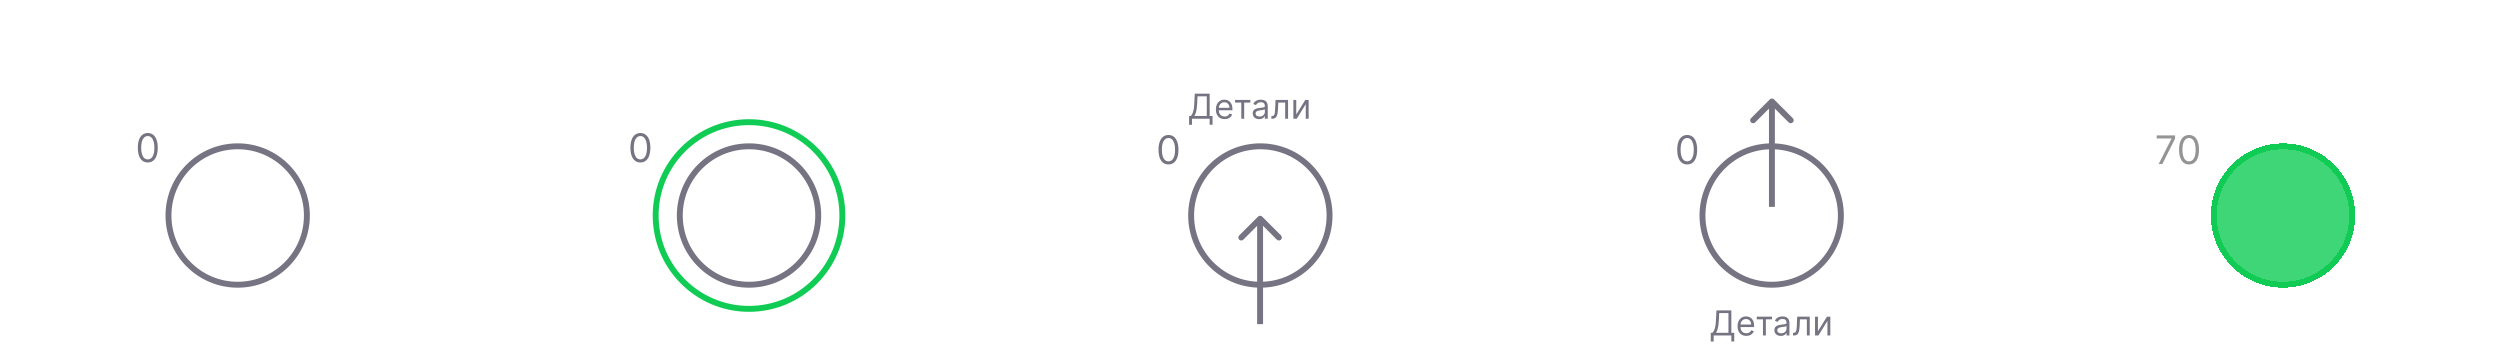 <svg width="5075" height="703" viewBox="0 0 5075 703" fill="none" xmlns="http://www.w3.org/2000/svg">
<g clip-path="url(#clip0_143_639)">
<circle cx="482.5" cy="437.5" r="140.5" stroke="#767382" stroke-width="12"/>
<circle cx="1520.5" cy="437.5" r="140.5" stroke="#767382" stroke-width="12"/>
<circle cx="1520.5" cy="437.5" r="189.5" stroke="#10CC55" stroke-width="12"/>
<circle cx="2558.5" cy="437.5" r="140.5" stroke="#767382" stroke-width="12"/>
<circle cx="3596.5" cy="437.5" r="140.5" stroke="#767382" stroke-width="12"/>
<g filter="url(#filter0_d_143_639)">
<circle cx="4634.5" cy="437.5" r="146.5" fill="#10CC55" fill-opacity="0.8" shape-rendering="crispEdges"/>
<circle cx="4634.5" cy="437.5" r="140.5" stroke="#10CC55" stroke-width="12" shape-rendering="crispEdges"/>
</g>
<path d="M2562.24 439.757C2559.9 437.414 2556.1 437.414 2553.76 439.757L2515.57 477.941C2513.23 480.284 2513.23 484.083 2515.57 486.426C2517.92 488.77 2521.72 488.77 2524.06 486.426L2558 452.485L2591.94 486.426C2594.28 488.77 2598.08 488.77 2600.43 486.426C2602.77 484.083 2602.77 480.284 2600.43 477.941L2562.24 439.757ZM2564 658V444H2552V658H2564Z" fill="#767382"/>
<path d="M3601.24 201.757C3598.9 199.414 3595.1 199.414 3592.76 201.757L3554.57 239.941C3552.23 242.284 3552.23 246.083 3554.57 248.426C3556.92 250.77 3560.72 250.77 3563.06 248.426L3597 214.485L3630.94 248.426C3633.28 250.77 3637.08 250.77 3639.43 248.426C3641.77 246.083 3641.77 242.284 3639.43 239.941L3601.24 201.757ZM3603 420V206H3591V420H3603Z" fill="#767382"/>
<path d="M319.503 111V45.545H331.36V73.255H361.69V45.545H373.58V111H361.69V83.195H331.36V111H319.503ZM407.697 111.959C402.775 111.959 398.525 110.936 394.945 108.891C391.387 106.824 388.649 103.905 386.731 100.134C384.814 96.341 383.855 91.877 383.855 86.742C383.855 81.692 384.814 77.261 386.731 73.447C388.67 69.612 391.376 66.629 394.849 64.498C398.322 62.346 402.402 61.27 407.09 61.27C410.115 61.27 412.971 61.76 415.655 62.74C418.361 63.699 420.748 65.19 422.814 67.215C424.902 69.239 426.543 71.817 427.736 74.949C428.929 78.06 429.526 81.767 429.526 86.071V89.619H389.288V81.82H418.436C418.414 79.604 417.935 77.633 416.998 75.908C416.06 74.16 414.75 72.786 413.066 71.785C411.404 70.783 409.466 70.283 407.25 70.283C404.885 70.283 402.807 70.858 401.017 72.008C399.228 73.138 397.832 74.629 396.831 76.483C395.85 78.315 395.35 80.329 395.328 82.523V89.331C395.328 92.186 395.85 94.636 396.895 96.682C397.939 98.706 399.398 100.261 401.273 101.348C403.148 102.413 405.343 102.946 407.857 102.946C409.54 102.946 411.064 102.712 412.427 102.243C413.791 101.753 414.973 101.039 415.975 100.102C416.976 99.164 417.733 98.003 418.244 96.618L429.047 97.832C428.365 100.687 427.065 103.18 425.147 105.311C423.251 107.42 420.822 109.061 417.86 110.233C414.899 111.384 411.511 111.959 407.697 111.959ZM450.468 95.34L470.123 61.909H482.013V111H470.827V77.538L451.235 111H439.314V61.909H450.468V95.34ZM466.959 45.034H475.621C475.621 48.763 474.268 51.788 471.562 54.111C468.877 56.412 465.233 57.562 460.631 57.562C456.072 57.562 452.439 56.412 449.733 54.111C447.048 51.788 445.716 48.763 445.738 45.034H454.335C454.335 46.568 454.804 47.943 455.741 49.157C456.7 50.35 458.33 50.947 460.631 50.947C462.89 50.947 464.498 50.35 465.457 49.157C466.437 47.964 466.938 46.59 466.959 45.034ZM493.894 129.409V61.909H505.272V70.027H505.943C506.539 68.834 507.381 67.566 508.468 66.224C509.554 64.86 511.025 63.699 512.878 62.74C514.732 61.76 517.097 61.27 519.973 61.27C523.766 61.27 527.186 62.239 530.233 64.178C533.301 66.096 535.73 68.94 537.52 72.712C539.331 76.462 540.236 81.064 540.236 86.519C540.236 91.909 539.352 96.49 537.583 100.261C535.815 104.033 533.407 106.909 530.36 108.891C527.314 110.872 523.862 111.863 520.005 111.863C517.193 111.863 514.86 111.394 513.006 110.457C511.152 109.519 509.661 108.39 508.532 107.069C507.424 105.727 506.561 104.459 505.943 103.266H505.463V129.409H493.894ZM505.24 86.454C505.24 89.629 505.687 92.41 506.582 94.796C507.498 97.183 508.809 99.047 510.513 100.389C512.239 101.71 514.327 102.371 516.777 102.371C519.334 102.371 521.475 101.689 523.201 100.325C524.927 98.94 526.227 97.055 527.1 94.668C527.995 92.261 528.443 89.523 528.443 86.454C528.443 83.408 528.006 80.702 527.132 78.337C526.259 75.972 524.959 74.118 523.233 72.776C521.507 71.433 519.355 70.762 516.777 70.762C514.306 70.762 512.207 71.412 510.481 72.712C508.755 74.011 507.445 75.833 506.55 78.177C505.676 80.521 505.24 83.28 505.24 86.454ZM571.557 111.959C566.763 111.959 562.608 110.904 559.093 108.795C555.577 106.685 552.85 103.734 550.911 99.942C548.993 96.149 548.034 91.717 548.034 86.646C548.034 81.575 548.993 77.133 550.911 73.319C552.85 69.505 555.577 66.543 559.093 64.434C562.608 62.325 566.763 61.27 571.557 61.27C576.351 61.27 580.506 62.325 584.022 64.434C587.537 66.543 590.254 69.505 592.172 73.319C594.11 77.133 595.08 81.575 595.08 86.646C595.08 91.717 594.11 96.149 592.172 99.942C590.254 103.734 587.537 106.685 584.022 108.795C580.506 110.904 576.351 111.959 571.557 111.959ZM571.621 102.69C574.221 102.69 576.394 101.977 578.141 100.549C579.888 99.1 581.188 97.161 582.04 94.732C582.914 92.303 583.35 89.597 583.35 86.614C583.35 83.61 582.914 80.894 582.04 78.465C581.188 76.014 579.888 74.065 578.141 72.616C576.394 71.167 574.221 70.442 571.621 70.442C568.958 70.442 566.742 71.167 564.973 72.616C563.226 74.065 561.916 76.014 561.042 78.465C560.19 80.894 559.764 83.61 559.764 86.614C559.764 89.597 560.19 92.303 561.042 94.732C561.916 97.161 563.226 99.1 564.973 100.549C566.742 101.977 568.958 102.69 571.621 102.69ZM638.618 81.66V91.153H612.474V81.66H638.618ZM616.054 61.909V111H604.9V61.909H616.054ZM646.192 61.909V111H635.07V61.909H646.192Z" fill="white"/>
<path d="M1071.62 118V52.545H1096.68C1101.41 52.545 1105.34 53.291 1108.47 54.783C1111.63 56.253 1113.98 58.266 1115.54 60.823C1117.11 63.38 1117.9 66.278 1117.9 69.516C1117.9 72.18 1117.39 74.46 1116.37 76.356C1115.34 78.231 1113.97 79.754 1112.24 80.926C1110.52 82.098 1108.59 82.94 1106.46 83.451V84.09C1108.78 84.218 1111.01 84.932 1113.14 86.231C1115.29 87.51 1117.05 89.321 1118.41 91.665C1119.78 94.008 1120.46 96.842 1120.46 100.166C1120.46 103.554 1119.64 106.601 1118 109.307C1116.36 111.991 1113.88 114.112 1110.58 115.667C1107.28 117.222 1103.12 118 1098.12 118H1071.62ZM1083.48 108.092H1096.23C1100.54 108.092 1103.64 107.272 1105.53 105.631C1107.45 103.969 1108.41 101.839 1108.41 99.239C1108.41 97.3 1107.93 95.553 1106.97 93.998C1106.01 92.421 1104.65 91.185 1102.88 90.29C1101.11 89.374 1099 88.916 1096.55 88.916H1083.48V108.092ZM1083.48 80.383H1095.21C1097.25 80.383 1099.1 80.01 1100.74 79.264C1102.38 78.497 1103.67 77.421 1104.6 76.036C1105.56 74.63 1106.04 72.968 1106.04 71.05C1106.04 68.515 1105.15 66.427 1103.36 64.786C1101.59 63.146 1098.96 62.325 1095.46 62.325H1083.48V80.383ZM1130.26 118V68.909H1150.88C1156.69 68.909 1161.28 70.07 1164.65 72.393C1168.04 74.715 1169.73 77.954 1169.73 82.109C1169.73 84.857 1168.77 87.105 1166.86 88.852C1164.96 90.578 1162.37 91.739 1159.09 92.336C1161.67 92.549 1163.93 93.199 1165.86 94.285C1167.82 95.372 1169.36 96.8 1170.47 98.568C1171.57 100.337 1172.13 102.371 1172.13 104.673C1172.13 107.379 1171.42 109.733 1169.99 111.736C1168.58 113.717 1166.53 115.262 1163.82 116.37C1161.13 117.457 1157.87 118 1154.04 118H1130.26ZM1141.1 108.891H1154.04C1156.17 108.891 1157.84 108.391 1159.06 107.389C1160.27 106.366 1160.88 104.982 1160.88 103.234C1160.88 101.21 1160.27 99.623 1159.06 98.472C1157.84 97.3 1156.17 96.715 1154.04 96.715H1141.1V108.891ZM1141.1 89.236H1151.1C1152.68 89.236 1154.03 89.012 1155.16 88.565C1156.29 88.096 1157.15 87.446 1157.75 86.615C1158.34 85.763 1158.64 84.751 1158.64 83.579C1158.64 81.896 1157.95 80.575 1156.56 79.616C1155.2 78.657 1153.3 78.178 1150.88 78.178H1141.1V89.236ZM1177.33 132.254V108.476H1181.23C1182.27 107.666 1183.15 106.569 1183.85 105.184C1184.55 103.778 1185.13 102.126 1185.58 100.23C1186.04 98.312 1186.43 96.171 1186.73 93.806C1187.03 91.42 1187.29 88.852 1187.53 86.104L1188.93 68.909H1224.41V108.476H1232.01V132.254H1220.83V118H1188.71V132.254H1177.33ZM1193.12 108.476H1213.35V78.242H1198.97L1198.2 86.104C1197.77 91.303 1197.21 95.756 1196.51 99.463C1195.8 103.17 1194.67 106.175 1193.12 108.476ZM1262.38 118.959C1257.46 118.959 1253.21 117.936 1249.63 115.891C1246.07 113.824 1243.34 110.905 1241.42 107.134C1239.5 103.341 1238.54 98.877 1238.54 93.742C1238.54 88.692 1239.5 84.261 1241.42 80.447C1243.36 76.612 1246.06 73.629 1249.54 71.498C1253.01 69.346 1257.09 68.27 1261.78 68.27C1264.8 68.27 1267.66 68.76 1270.34 69.74C1273.05 70.699 1275.44 72.19 1277.5 74.215C1279.59 76.239 1281.23 78.817 1282.42 81.949C1283.62 85.06 1284.21 88.767 1284.21 93.071V96.619H1243.98V88.82H1273.12C1273.1 86.604 1272.62 84.633 1271.69 82.908C1270.75 81.16 1269.44 79.786 1267.75 78.785C1266.09 77.783 1264.15 77.283 1261.94 77.283C1259.57 77.283 1257.49 77.858 1255.7 79.008C1253.92 80.138 1252.52 81.629 1251.52 83.483C1250.54 85.315 1250.04 87.329 1250.02 89.523V96.331C1250.02 99.186 1250.54 101.636 1251.58 103.682C1252.63 105.706 1254.09 107.261 1255.96 108.348C1257.84 109.413 1260.03 109.946 1262.54 109.946C1264.23 109.946 1265.75 109.712 1267.11 109.243C1268.48 108.753 1269.66 108.039 1270.66 107.102C1271.66 106.164 1272.42 105.003 1272.93 103.618L1283.73 104.832C1283.05 107.687 1281.75 110.18 1279.83 112.311C1277.94 114.42 1275.51 116.061 1272.55 117.233C1269.59 118.384 1266.2 118.959 1262.38 118.959ZM1290.61 118L1290.55 108.476H1292.24C1293.52 108.476 1294.6 108.188 1295.47 107.613C1296.34 107.038 1297.07 106.079 1297.64 104.737C1298.22 103.373 1298.67 101.54 1298.99 99.239C1299.31 96.938 1299.53 94.072 1299.66 90.642L1300.52 68.909H1336.32V118H1325.13V78.401H1311.04L1310.27 94.222C1310.08 98.312 1309.62 101.86 1308.89 104.864C1308.19 107.847 1307.19 110.308 1305.89 112.247C1304.61 114.186 1303 115.635 1301.06 116.594C1299.13 117.531 1296.84 118 1294.19 118H1290.61ZM1369.7 118.959C1364.78 118.959 1360.53 117.936 1356.95 115.891C1353.39 113.824 1350.65 110.905 1348.73 107.134C1346.82 103.341 1345.86 98.877 1345.86 93.742C1345.86 88.692 1346.82 84.261 1348.73 80.447C1350.67 76.612 1353.38 73.629 1356.85 71.498C1360.32 69.346 1364.4 68.27 1369.09 68.27C1372.12 68.27 1374.97 68.76 1377.66 69.74C1380.36 70.699 1382.75 72.19 1384.82 74.215C1386.9 76.239 1388.54 78.817 1389.74 81.949C1390.93 85.06 1391.53 88.767 1391.53 93.071V96.619H1351.29V88.82H1380.44C1380.42 86.604 1379.94 84.633 1379 82.908C1378.06 81.16 1376.75 79.786 1375.07 78.785C1373.41 77.783 1371.47 77.283 1369.25 77.283C1366.89 77.283 1364.81 77.858 1363.02 79.008C1361.23 80.138 1359.83 81.629 1358.83 83.483C1357.85 85.315 1357.35 87.329 1357.33 89.523V96.331C1357.33 99.186 1357.85 101.636 1358.9 103.682C1359.94 105.706 1361.4 107.261 1363.28 108.348C1365.15 109.413 1367.34 109.946 1369.86 109.946C1371.54 109.946 1373.07 109.712 1374.43 109.243C1375.79 108.753 1376.98 108.039 1377.98 107.102C1378.98 106.164 1379.73 105.003 1380.25 103.618L1391.05 104.832C1390.37 107.687 1389.07 110.18 1387.15 112.311C1385.25 114.42 1382.82 116.061 1379.86 117.233C1376.9 118.384 1373.51 118.959 1369.7 118.959ZM1435.03 88.66V98.153H1408.89V88.66H1435.03ZM1412.47 68.909V118H1401.32V68.909H1412.47ZM1442.61 68.909V118H1431.49V68.909H1442.61ZM1488.03 88.66V98.153H1461.89V88.66H1488.03ZM1465.47 68.909V118H1454.31V68.909H1465.47ZM1495.61 68.909V118H1484.48V68.909H1495.61ZM1515.14 84.889H1529.62C1535.88 84.889 1540.73 86.413 1544.16 89.46C1547.59 92.506 1549.32 96.501 1549.34 101.445C1549.32 104.662 1548.53 107.517 1546.97 110.01C1545.44 112.503 1543.2 114.463 1540.26 115.891C1537.34 117.297 1533.8 118 1529.62 118H1507.31V68.909H1518.47V108.508H1529.62C1532.13 108.508 1534.2 107.869 1535.82 106.59C1537.44 105.29 1538.25 103.629 1538.25 101.604C1538.25 99.474 1537.44 97.737 1535.82 96.395C1534.2 95.053 1532.13 94.381 1529.62 94.381H1515.14V84.889ZM1555.44 118V68.909H1567.01V118H1555.44ZM1590.1 102.339L1609.75 68.909H1621.64V118H1610.46V84.538L1590.86 118H1578.94V68.909H1590.1V102.339ZM1606.59 52.034H1615.25C1615.25 55.763 1613.9 58.788 1611.19 61.111C1608.51 63.412 1604.86 64.562 1600.26 64.562C1595.7 64.562 1592.07 63.412 1589.36 61.111C1586.68 58.788 1585.35 55.763 1585.37 52.034H1593.96C1593.96 53.568 1594.43 54.943 1595.37 56.157C1596.33 57.35 1597.96 57.947 1600.26 57.947C1602.52 57.947 1604.13 57.35 1605.09 56.157C1606.07 54.964 1606.57 53.59 1606.59 52.034ZM1689.56 88.66V98.153H1663.42V88.66H1689.56ZM1667 68.909V118H1655.85V68.909H1667ZM1697.14 68.909V118H1686.02V68.909H1697.14ZM1730.58 118.959C1725.66 118.959 1721.41 117.936 1717.83 115.891C1714.27 113.824 1711.53 110.905 1709.61 107.134C1707.69 103.341 1706.74 98.877 1706.74 93.742C1706.74 88.692 1707.69 84.261 1709.61 80.447C1711.55 76.612 1714.26 73.629 1717.73 71.498C1721.2 69.346 1725.28 68.27 1729.97 68.27C1733 68.27 1735.85 68.76 1738.54 69.74C1741.24 70.699 1743.63 72.19 1745.7 74.215C1747.78 76.239 1749.42 78.817 1750.62 81.949C1751.81 85.06 1752.41 88.767 1752.41 93.071V96.619H1712.17V88.82H1741.32C1741.3 86.604 1740.82 84.633 1739.88 82.908C1738.94 81.16 1737.63 79.786 1735.95 78.785C1734.29 77.783 1732.35 77.283 1730.13 77.283C1727.77 77.283 1725.69 77.858 1723.9 79.008C1722.11 80.138 1720.71 81.629 1719.71 83.483C1718.73 85.315 1718.23 87.329 1718.21 89.523V96.331C1718.21 99.186 1718.73 101.636 1719.78 103.682C1720.82 105.706 1722.28 107.261 1724.15 108.348C1726.03 109.413 1728.22 109.946 1730.74 109.946C1732.42 109.946 1733.94 109.712 1735.31 109.243C1736.67 108.753 1737.85 108.039 1738.86 107.102C1739.86 106.164 1740.61 105.003 1741.12 103.618L1751.93 104.832C1751.25 107.687 1749.95 110.18 1748.03 112.311C1746.13 114.42 1743.7 116.061 1740.74 117.233C1737.78 118.384 1734.39 118.959 1730.58 118.959ZM1773.35 102.339L1793 68.909H1804.89V118H1793.71V84.538L1774.12 118H1762.19V68.909H1773.35V102.339ZM1789.84 52.034H1798.5C1798.5 55.763 1797.15 58.788 1794.44 61.111C1791.76 63.412 1788.11 64.562 1783.51 64.562C1778.95 64.562 1775.32 63.412 1772.61 61.111C1769.93 58.788 1768.6 55.763 1768.62 52.034H1777.22C1777.22 53.568 1777.68 54.943 1778.62 56.157C1779.58 57.35 1781.21 57.947 1783.51 57.947C1785.77 57.947 1787.38 57.35 1788.34 56.157C1789.32 54.964 1789.82 53.59 1789.84 52.034ZM1816.77 136.409V68.909H1828.15V77.027H1828.82C1829.42 75.834 1830.26 74.566 1831.35 73.224C1832.44 71.86 1833.91 70.699 1835.76 69.74C1837.61 68.76 1839.98 68.27 1842.85 68.27C1846.65 68.27 1850.07 69.239 1853.11 71.178C1856.18 73.096 1858.61 75.94 1860.4 79.712C1862.21 83.462 1863.12 88.064 1863.12 93.519C1863.12 98.909 1862.23 103.49 1860.46 107.261C1858.7 111.033 1856.29 113.909 1853.24 115.891C1850.19 117.872 1846.74 118.863 1842.89 118.863C1840.07 118.863 1837.74 118.394 1835.89 117.457C1834.03 116.519 1832.54 115.39 1831.41 114.069C1830.3 112.727 1829.44 111.459 1828.82 110.266H1828.34V136.409H1816.77ZM1828.12 93.454C1828.12 96.629 1828.57 99.41 1829.46 101.796C1830.38 104.183 1831.69 106.047 1833.39 107.389C1835.12 108.71 1837.21 109.371 1839.66 109.371C1842.22 109.371 1844.36 108.689 1846.08 107.325C1847.81 105.94 1849.11 104.055 1849.98 101.668C1850.88 99.261 1851.32 96.523 1851.32 93.454C1851.32 90.408 1850.89 87.702 1850.01 85.337C1849.14 82.972 1847.84 81.118 1846.11 79.776C1844.39 78.433 1842.24 77.762 1839.66 77.762C1837.19 77.762 1835.09 78.412 1833.36 79.712C1831.64 81.011 1830.33 82.833 1829.43 85.177C1828.56 87.521 1828.12 90.28 1828.12 93.454ZM1894.44 118.959C1889.64 118.959 1885.49 117.904 1881.97 115.795C1878.46 113.685 1875.73 110.734 1873.79 106.942C1871.87 103.149 1870.92 98.717 1870.92 93.646C1870.92 88.575 1871.87 84.133 1873.79 80.319C1875.73 76.505 1878.46 73.543 1881.97 71.434C1885.49 69.325 1889.64 68.27 1894.44 68.27C1899.23 68.27 1903.39 69.325 1906.9 71.434C1910.42 73.543 1913.13 76.505 1915.05 80.319C1916.99 84.133 1917.96 88.575 1917.96 93.646C1917.96 98.717 1916.99 103.149 1915.05 106.942C1913.13 110.734 1910.42 113.685 1906.9 115.795C1903.39 117.904 1899.23 118.959 1894.44 118.959ZM1894.5 109.69C1897.1 109.69 1899.27 108.977 1901.02 107.549C1902.77 106.1 1904.07 104.161 1904.92 101.732C1905.79 99.303 1906.23 96.597 1906.23 93.614C1906.23 90.61 1905.79 87.894 1904.92 85.465C1904.07 83.014 1902.77 81.065 1901.02 79.616C1899.27 78.167 1897.1 77.442 1894.5 77.442C1891.84 77.442 1889.62 78.167 1887.85 79.616C1886.11 81.065 1884.8 83.014 1883.92 85.465C1883.07 87.894 1882.64 90.61 1882.64 93.614C1882.64 96.597 1883.07 99.303 1883.92 101.732C1884.8 104.161 1886.11 106.1 1887.85 107.549C1889.62 108.977 1891.84 109.69 1894.5 109.69ZM1961.5 88.66V98.153H1935.36V88.66H1961.5ZM1938.93 68.909V118H1927.78V68.909H1938.93ZM1969.07 68.909V118H1957.95V68.909H1969.07Z" fill="white"/>
<path d="M2198.83 118V52.545H2223.89C2228.62 52.545 2232.55 53.291 2235.68 54.783C2238.83 56.253 2241.19 58.266 2242.74 60.823C2244.32 63.38 2245.11 66.278 2245.11 69.516C2245.11 72.18 2244.6 74.46 2243.58 76.356C2242.55 78.231 2241.18 79.754 2239.45 80.926C2237.73 82.098 2235.8 82.94 2233.67 83.451V84.09C2235.99 84.218 2238.22 84.932 2240.35 86.231C2242.5 87.51 2244.26 89.321 2245.62 91.665C2246.98 94.008 2247.67 96.842 2247.67 100.166C2247.67 103.554 2246.85 106.601 2245.21 109.307C2243.56 111.991 2241.09 114.112 2237.79 115.667C2234.49 117.222 2230.33 118 2225.33 118H2198.83ZM2210.69 108.092H2223.44C2227.74 108.092 2230.84 107.272 2232.74 105.631C2234.66 103.969 2235.62 101.839 2235.62 99.239C2235.62 97.3 2235.14 95.553 2234.18 93.998C2233.22 92.421 2231.86 91.185 2230.09 90.29C2228.32 89.374 2226.21 88.916 2223.76 88.916H2210.69V108.092ZM2210.69 80.383H2222.42C2224.46 80.383 2226.31 80.01 2227.95 79.264C2229.59 78.497 2230.88 77.421 2231.81 76.036C2232.77 74.63 2233.25 72.968 2233.25 71.05C2233.25 68.515 2232.36 66.427 2230.57 64.786C2228.8 63.146 2226.17 62.325 2222.67 62.325H2210.69V80.383ZM2266.93 68.909L2276.84 87.031L2286.91 68.909H2299.15L2284.35 93.454L2299.4 118H2287.22L2276.84 100.326L2266.55 118H2254.27L2269.23 93.454L2254.66 68.909H2266.93ZM2327.66 118.959C2322.87 118.959 2318.71 117.904 2315.2 115.795C2311.68 113.685 2308.96 110.734 2307.02 106.942C2305.1 103.149 2304.14 98.717 2304.14 93.646C2304.14 88.575 2305.1 84.133 2307.02 80.319C2308.96 76.505 2311.68 73.543 2315.2 71.434C2318.71 69.325 2322.87 68.27 2327.66 68.27C2332.46 68.27 2336.61 69.325 2340.13 71.434C2343.64 73.543 2346.36 76.505 2348.28 80.319C2350.22 84.133 2351.19 88.575 2351.19 93.646C2351.19 98.717 2350.22 103.149 2348.28 106.942C2346.36 110.734 2343.64 113.685 2340.13 115.795C2336.61 117.904 2332.46 118.959 2327.66 118.959ZM2327.73 109.69C2330.33 109.69 2332.5 108.977 2334.25 107.549C2335.99 106.1 2337.29 104.161 2338.15 101.732C2339.02 99.303 2339.46 96.597 2339.46 93.614C2339.46 90.61 2339.02 87.894 2338.15 85.465C2337.29 83.014 2335.99 81.065 2334.25 79.616C2332.5 78.167 2330.33 77.442 2327.73 77.442C2325.06 77.442 2322.85 78.167 2321.08 79.616C2319.33 81.065 2318.02 83.014 2317.15 85.465C2316.3 87.894 2315.87 90.61 2315.87 93.614C2315.87 96.597 2316.3 99.303 2317.15 101.732C2318.02 104.161 2319.33 106.1 2321.08 107.549C2322.85 108.977 2325.06 109.69 2327.73 109.69ZM2356.66 132.254V108.476H2360.56C2361.6 107.666 2362.48 106.569 2363.18 105.184C2363.88 103.778 2364.46 102.126 2364.9 100.23C2365.37 98.312 2365.76 96.171 2366.05 93.806C2366.35 91.42 2366.62 88.852 2366.85 86.104L2368.26 68.909H2403.74V108.476H2411.34V132.254H2400.16V118H2368.04V132.254H2356.66ZM2372.45 108.476H2392.68V78.242H2378.3L2377.53 86.104C2377.1 91.303 2376.54 95.756 2375.83 99.463C2375.13 103.17 2374 106.175 2372.45 108.476ZM2453.7 88.66V98.153H2427.55V88.66H2453.7ZM2431.13 68.909V118H2419.98V68.909H2431.13ZM2461.27 68.909V118H2450.15V68.909H2461.27ZM2494.39 118.959C2489.6 118.959 2485.44 117.904 2481.93 115.795C2478.41 113.685 2475.68 110.734 2473.74 106.942C2471.83 103.149 2470.87 98.717 2470.87 93.646C2470.87 88.575 2471.83 84.133 2473.74 80.319C2475.68 76.505 2478.41 73.543 2481.93 71.434C2485.44 69.325 2489.6 68.27 2494.39 68.27C2499.19 68.27 2503.34 69.325 2506.86 71.434C2510.37 73.543 2513.09 76.505 2515.01 80.319C2516.94 84.133 2517.91 88.575 2517.91 93.646C2517.91 98.717 2516.94 103.149 2515.01 106.942C2513.09 110.734 2510.37 113.685 2506.86 115.795C2503.34 117.904 2499.19 118.959 2494.39 118.959ZM2494.46 109.69C2497.05 109.69 2499.23 108.977 2500.97 107.549C2502.72 106.1 2504.02 104.161 2504.87 101.732C2505.75 99.303 2506.18 96.597 2506.18 93.614C2506.18 90.61 2505.75 87.894 2504.87 85.465C2504.02 83.014 2502.72 81.065 2500.97 79.616C2499.23 78.167 2497.05 77.442 2494.46 77.442C2491.79 77.442 2489.58 78.167 2487.81 79.616C2486.06 81.065 2484.75 83.014 2483.88 85.465C2483.02 87.894 2482.6 90.61 2482.6 93.614C2482.6 96.597 2483.02 99.303 2483.88 101.732C2484.75 104.161 2486.06 106.1 2487.81 107.549C2489.58 108.977 2491.79 109.69 2494.46 109.69ZM2538.89 102.339L2558.54 68.909H2570.43V118H2559.25V84.538L2539.65 118H2527.73V68.909H2538.89V102.339ZM2555.38 52.034H2564.04C2564.04 55.763 2562.69 58.788 2559.98 61.111C2557.3 63.412 2553.65 64.562 2549.05 64.562C2544.49 64.562 2540.86 63.412 2538.15 61.111C2535.47 58.788 2534.14 55.763 2534.16 52.034H2542.75C2542.75 53.568 2543.22 54.943 2544.16 56.157C2545.12 57.35 2546.75 57.947 2549.05 57.947C2551.31 57.947 2552.92 57.35 2553.88 56.157C2554.86 54.964 2555.36 53.59 2555.38 52.034ZM2638.36 88.66V98.153H2612.21V88.66H2638.36ZM2615.79 68.909V118H2604.64V68.909H2615.79ZM2645.93 68.909V118H2634.81V68.909H2645.93ZM2679.37 118.959C2674.45 118.959 2670.2 117.936 2666.62 115.891C2663.06 113.824 2660.32 110.905 2658.4 107.134C2656.49 103.341 2655.53 98.877 2655.53 93.742C2655.53 88.692 2656.49 84.261 2658.4 80.447C2660.34 76.612 2663.05 73.629 2666.52 71.498C2669.99 69.346 2674.07 68.27 2678.76 68.27C2681.79 68.27 2684.64 68.76 2687.33 69.74C2690.03 70.699 2692.42 72.19 2694.49 74.215C2696.57 76.239 2698.21 78.817 2699.41 81.949C2700.6 85.06 2701.2 88.767 2701.2 93.071V96.619H2660.96V88.82H2690.11C2690.09 86.604 2689.61 84.633 2688.67 82.908C2687.73 81.16 2686.42 79.786 2684.74 78.785C2683.08 77.783 2681.14 77.283 2678.92 77.283C2676.56 77.283 2674.48 77.858 2672.69 79.008C2670.9 80.138 2669.5 81.629 2668.5 83.483C2667.52 85.315 2667.02 87.329 2667 89.523V96.331C2667 99.186 2667.52 101.636 2668.57 103.682C2669.61 105.706 2671.07 107.261 2672.94 108.348C2674.82 109.413 2677.01 109.946 2679.53 109.946C2681.21 109.946 2682.74 109.712 2684.1 109.243C2685.46 108.753 2686.65 108.039 2687.65 107.102C2688.65 106.164 2689.4 105.003 2689.92 103.618L2700.72 104.832C2700.04 107.687 2698.74 110.18 2696.82 112.311C2694.92 114.42 2692.49 116.061 2689.53 117.233C2686.57 118.384 2683.18 118.959 2679.37 118.959ZM2722.14 102.339L2741.8 68.909H2753.68V118H2742.5V84.538L2722.91 118H2710.99V68.909H2722.14V102.339ZM2738.63 52.034H2747.29C2747.29 55.763 2745.94 58.788 2743.23 61.111C2740.55 63.412 2736.91 64.562 2732.3 64.562C2727.74 64.562 2724.11 63.412 2721.4 61.111C2718.72 58.788 2717.39 55.763 2717.41 52.034H2726.01C2726.01 53.568 2726.48 54.943 2727.41 56.157C2728.37 57.35 2730 57.947 2732.3 57.947C2734.56 57.947 2736.17 57.35 2737.13 56.157C2738.11 54.964 2738.61 53.59 2738.63 52.034ZM2765.57 136.409V68.909H2776.94V77.027H2777.61C2778.21 75.834 2779.05 74.566 2780.14 73.224C2781.23 71.86 2782.7 70.699 2784.55 69.74C2786.4 68.76 2788.77 68.27 2791.65 68.27C2795.44 68.27 2798.86 69.239 2801.9 71.178C2804.97 73.096 2807.4 75.94 2809.19 79.712C2811 83.462 2811.91 88.064 2811.91 93.519C2811.91 98.909 2811.02 103.49 2809.26 107.261C2807.49 111.033 2805.08 113.909 2802.03 115.891C2798.99 117.872 2795.53 118.863 2791.68 118.863C2788.86 118.863 2786.53 118.394 2784.68 117.457C2782.82 116.519 2781.33 115.39 2780.2 114.069C2779.1 112.727 2778.23 111.459 2777.61 110.266H2777.14V136.409H2765.57ZM2776.91 93.454C2776.91 96.629 2777.36 99.41 2778.25 101.796C2779.17 104.183 2780.48 106.047 2782.19 107.389C2783.91 108.71 2786 109.371 2788.45 109.371C2791.01 109.371 2793.15 108.689 2794.87 107.325C2796.6 105.94 2797.9 104.055 2798.77 101.668C2799.67 99.261 2800.11 96.523 2800.11 93.454C2800.11 90.408 2799.68 87.702 2798.8 85.337C2797.93 82.972 2796.63 81.118 2794.91 79.776C2793.18 78.433 2791.03 77.762 2788.45 77.762C2785.98 77.762 2783.88 78.412 2782.15 79.712C2780.43 81.011 2779.12 82.833 2778.22 85.177C2777.35 87.521 2776.91 90.28 2776.91 93.454ZM2843.23 118.959C2838.44 118.959 2834.28 117.904 2830.76 115.795C2827.25 113.685 2824.52 110.734 2822.58 106.942C2820.67 103.149 2819.71 98.717 2819.71 93.646C2819.71 88.575 2820.67 84.133 2822.58 80.319C2824.52 76.505 2827.25 73.543 2830.76 71.434C2834.28 69.325 2838.44 68.27 2843.23 68.27C2848.02 68.27 2852.18 69.325 2855.69 71.434C2859.21 73.543 2861.93 76.505 2863.84 80.319C2865.78 84.133 2866.75 88.575 2866.75 93.646C2866.75 98.717 2865.78 103.149 2863.84 106.942C2861.93 110.734 2859.21 113.685 2855.69 115.795C2852.18 117.904 2848.02 118.959 2843.23 118.959ZM2843.29 109.69C2845.89 109.69 2848.07 108.977 2849.81 107.549C2851.56 106.1 2852.86 104.161 2853.71 101.732C2854.59 99.303 2855.02 96.597 2855.02 93.614C2855.02 90.61 2854.59 87.894 2853.71 85.465C2852.86 83.014 2851.56 81.065 2849.81 79.616C2848.07 78.167 2845.89 77.442 2843.29 77.442C2840.63 77.442 2838.41 78.167 2836.65 79.616C2834.9 81.065 2833.59 83.014 2832.71 85.465C2831.86 87.894 2831.44 90.61 2831.44 93.614C2831.44 96.597 2831.86 99.303 2832.71 101.732C2833.59 104.161 2834.9 106.1 2836.65 107.549C2838.41 108.977 2840.63 109.69 2843.29 109.69ZM2910.29 88.66V98.153H2884.15V88.66H2910.29ZM2887.73 68.909V118H2876.57V68.909H2887.73ZM2917.86 68.909V118H2906.74V68.909H2917.86Z" fill="white"/>
<path d="M3201.52 111V45.545H3226.57C3231.3 45.545 3235.23 46.291 3238.37 47.783C3241.52 49.253 3243.87 51.266 3245.43 53.823C3247.01 56.38 3247.79 59.278 3247.79 62.516C3247.79 65.18 3247.28 67.46 3246.26 69.356C3245.24 71.231 3243.86 72.754 3242.14 73.926C3240.41 75.098 3238.48 75.94 3236.35 76.451V77.09C3238.67 77.218 3240.9 77.932 3243.03 79.231C3245.18 80.51 3246.94 82.321 3248.31 84.665C3249.67 87.008 3250.35 89.842 3250.35 93.166C3250.35 96.554 3249.53 99.601 3247.89 102.307C3246.25 104.991 3243.78 107.112 3240.48 108.667C3237.17 110.222 3233.02 111 3228.01 111H3201.52ZM3213.37 101.092H3226.12C3230.43 101.092 3233.53 100.272 3235.43 98.631C3237.34 96.969 3238.3 94.839 3238.3 92.239C3238.3 90.3 3237.82 88.553 3236.86 86.998C3235.9 85.421 3234.54 84.185 3232.77 83.29C3231 82.374 3228.89 81.916 3226.44 81.916H3213.37V101.092ZM3213.37 73.383H3225.1C3227.15 73.383 3228.99 73.01 3230.63 72.264C3232.27 71.497 3233.56 70.421 3234.5 69.036C3235.46 67.63 3235.94 65.968 3235.94 64.05C3235.94 61.515 3235.04 59.427 3233.25 57.786C3231.48 56.146 3228.85 55.325 3225.36 55.325H3213.37V73.383ZM3267.98 77.889H3282.46C3288.73 77.889 3293.57 79.413 3297 82.46C3300.44 85.506 3302.16 89.501 3302.18 94.445C3302.16 97.662 3301.37 100.517 3299.82 103.01C3298.28 105.503 3296.05 107.463 3293.11 108.891C3290.19 110.297 3286.64 111 3282.46 111H3260.15V61.909H3271.31V101.508H3282.46C3284.98 101.508 3287.04 100.869 3288.66 99.59C3290.28 98.29 3291.09 96.629 3291.09 94.604C3291.09 92.474 3290.28 90.737 3288.66 89.395C3287.04 88.053 3284.98 87.381 3282.46 87.381H3267.98V77.889ZM3308.29 111V61.909H3319.86V111H3308.29ZM3341.25 61.909L3351.15 80.031L3361.22 61.909H3373.46L3358.66 86.454L3373.72 111H3361.54L3351.15 93.326L3340.86 111H3328.59L3343.55 86.454L3328.97 61.909H3341.25ZM3401.98 111.959C3397.18 111.959 3393.03 110.904 3389.51 108.795C3386 106.685 3383.27 103.734 3381.33 99.942C3379.41 96.149 3378.46 91.717 3378.46 86.646C3378.46 81.575 3379.41 77.133 3381.33 73.319C3383.27 69.505 3386 66.543 3389.51 64.434C3393.03 62.325 3397.18 61.27 3401.98 61.27C3406.77 61.27 3410.93 62.325 3414.44 64.434C3417.96 66.543 3420.67 69.505 3422.59 73.319C3424.53 77.133 3425.5 81.575 3425.5 86.646C3425.5 91.717 3424.53 96.149 3422.59 99.942C3420.67 103.734 3417.96 106.685 3414.44 108.795C3410.93 110.904 3406.77 111.959 3401.98 111.959ZM3402.04 102.69C3404.64 102.69 3406.81 101.977 3408.56 100.549C3410.31 99.1 3411.61 97.161 3412.46 94.732C3413.33 92.303 3413.77 89.597 3413.77 86.614C3413.77 83.61 3413.33 80.894 3412.46 78.465C3411.61 76.014 3410.31 74.065 3408.56 72.616C3406.81 71.167 3404.64 70.442 3402.04 70.442C3399.38 70.442 3397.16 71.167 3395.39 72.616C3393.65 74.065 3392.34 76.014 3391.46 78.465C3390.61 80.894 3390.18 83.61 3390.18 86.614C3390.18 89.597 3390.61 92.303 3391.46 94.732C3392.34 97.161 3393.65 99.1 3395.39 100.549C3397.16 101.977 3399.38 102.69 3402.04 102.69ZM3430.97 125.254V101.476H3434.87C3435.92 100.666 3436.79 99.569 3437.49 98.184C3438.2 96.778 3438.77 95.126 3439.22 93.23C3439.69 91.312 3440.07 89.171 3440.37 86.806C3440.67 84.42 3440.93 81.852 3441.17 79.104L3442.58 61.909H3478.05V101.476H3485.66V125.254H3474.47V111H3442.35V125.254H3430.97ZM3446.76 101.476H3466.99V71.242H3452.61L3451.84 79.104C3451.42 84.303 3450.85 88.756 3450.15 92.463C3449.45 96.171 3448.32 99.175 3446.76 101.476ZM3528.01 81.66V91.153H3501.87V81.66H3528.01ZM3505.45 61.909V111H3494.3V61.909H3505.45ZM3535.59 61.909V111H3524.47V61.909H3535.59ZM3568.71 111.959C3563.91 111.959 3559.76 110.904 3556.24 108.795C3552.73 106.685 3550 103.734 3548.06 99.942C3546.14 96.149 3545.18 91.717 3545.18 86.646C3545.18 81.575 3546.14 77.133 3548.06 73.319C3550 69.505 3552.73 66.543 3556.24 64.434C3559.76 62.325 3563.91 61.27 3568.71 61.27C3573.5 61.27 3577.66 62.325 3581.17 64.434C3584.69 66.543 3587.4 69.505 3589.32 73.319C3591.26 77.133 3592.23 81.575 3592.23 86.646C3592.23 91.717 3591.26 96.149 3589.32 99.942C3587.4 103.734 3584.69 106.685 3581.17 108.795C3577.66 110.904 3573.5 111.959 3568.71 111.959ZM3568.77 102.69C3571.37 102.69 3573.54 101.977 3575.29 100.549C3577.04 99.1 3578.34 97.161 3579.19 94.732C3580.06 92.303 3580.5 89.597 3580.5 86.614C3580.5 83.61 3580.06 80.894 3579.19 78.465C3578.34 76.014 3577.04 74.065 3575.29 72.616C3573.54 71.167 3571.37 70.442 3568.77 70.442C3566.11 70.442 3563.89 71.167 3562.12 72.616C3560.38 74.065 3559.07 76.014 3558.19 78.465C3557.34 80.894 3556.91 83.61 3556.91 86.614C3556.91 89.597 3557.34 92.303 3558.19 94.732C3559.07 97.161 3560.38 99.1 3562.12 100.549C3563.89 101.977 3566.11 102.69 3568.77 102.69ZM3613.2 95.34L3632.86 61.909H3644.75V111H3633.56V77.538L3613.97 111H3602.05V61.909H3613.2V95.34ZM3629.69 45.034H3638.36C3638.36 48.763 3637 51.788 3634.3 54.111C3631.61 56.412 3627.97 57.562 3623.37 57.562C3618.81 57.562 3615.17 56.412 3612.47 54.111C3609.78 51.788 3608.45 48.763 3608.47 45.034H3617.07C3617.07 46.568 3617.54 47.943 3618.48 49.157C3619.44 50.35 3621.07 50.947 3623.37 50.947C3625.63 50.947 3627.23 50.35 3628.19 49.157C3629.17 47.964 3629.67 46.59 3629.69 45.034ZM3712.67 81.66V91.153H3686.53V81.66H3712.67ZM3690.11 61.909V111H3678.95V61.909H3690.11ZM3720.25 61.909V111H3709.12V61.909H3720.25ZM3753.68 111.959C3748.76 111.959 3744.51 110.936 3740.93 108.891C3737.37 106.824 3734.64 103.905 3732.72 100.134C3730.8 96.341 3729.84 91.877 3729.84 86.742C3729.84 81.692 3730.8 77.261 3732.72 73.447C3734.66 69.612 3737.36 66.629 3740.84 64.498C3744.31 62.346 3748.39 61.27 3753.08 61.27C3756.1 61.27 3758.96 61.76 3761.64 62.74C3764.35 63.699 3766.73 65.19 3768.8 67.215C3770.89 69.239 3772.53 71.817 3773.72 74.949C3774.92 78.06 3775.51 81.767 3775.51 86.071V89.619H3735.28V81.82H3764.42C3764.4 79.604 3763.92 77.633 3762.98 75.908C3762.05 74.16 3760.74 72.786 3759.05 71.785C3757.39 70.783 3755.45 70.283 3753.24 70.283C3750.87 70.283 3748.79 70.858 3747 72.008C3745.21 73.138 3743.82 74.629 3742.82 76.483C3741.84 78.315 3741.34 80.329 3741.32 82.523V89.331C3741.32 92.186 3741.84 94.636 3742.88 96.682C3743.93 98.706 3745.39 100.261 3747.26 101.348C3749.14 102.413 3751.33 102.946 3753.84 102.946C3755.53 102.946 3757.05 102.712 3758.41 102.243C3759.78 101.753 3760.96 101.039 3761.96 100.102C3762.96 99.164 3763.72 98.003 3764.23 96.618L3775.03 97.832C3774.35 100.687 3773.05 103.18 3771.13 105.311C3769.24 107.42 3766.81 109.061 3763.85 110.233C3760.89 111.384 3757.5 111.959 3753.68 111.959ZM3796.46 95.34L3816.11 61.909H3828V111H3816.81V77.538L3797.22 111H3785.3V61.909H3796.46V95.34ZM3812.95 45.034H3821.61C3821.61 48.763 3820.25 51.788 3817.55 54.111C3814.86 56.412 3811.22 57.562 3806.62 57.562C3802.06 57.562 3798.43 56.412 3795.72 54.111C3793.04 51.788 3791.7 48.763 3791.73 45.034H3800.32C3800.32 46.568 3800.79 47.943 3801.73 49.157C3802.69 50.35 3804.32 50.947 3806.62 50.947C3808.88 50.947 3810.49 50.35 3811.44 49.157C3812.42 47.964 3812.93 46.59 3812.95 45.034ZM3839.88 129.409V61.909H3851.26V70.027H3851.93C3852.53 68.834 3853.37 67.566 3854.45 66.224C3855.54 64.86 3857.01 63.699 3858.87 62.74C3860.72 61.76 3863.08 61.27 3865.96 61.27C3869.75 61.27 3873.17 62.239 3876.22 64.178C3879.29 66.096 3881.72 68.94 3883.51 72.712C3885.32 76.462 3886.22 81.064 3886.22 86.519C3886.22 91.909 3885.34 96.49 3883.57 100.261C3881.8 104.033 3879.39 106.909 3876.35 108.891C3873.3 110.872 3869.85 111.863 3865.99 111.863C3863.18 111.863 3860.85 111.394 3858.99 110.457C3857.14 109.519 3855.65 108.39 3854.52 107.069C3853.41 105.727 3852.55 104.459 3851.93 103.266H3851.45V129.409H3839.88ZM3851.23 86.454C3851.23 89.629 3851.67 92.41 3852.57 94.796C3853.49 97.183 3854.8 99.047 3856.5 100.389C3858.23 101.71 3860.31 102.371 3862.76 102.371C3865.32 102.371 3867.46 101.689 3869.19 100.325C3870.91 98.94 3872.21 97.055 3873.09 94.668C3873.98 92.261 3874.43 89.523 3874.43 86.454C3874.43 83.408 3873.99 80.702 3873.12 78.337C3872.25 75.972 3870.95 74.118 3869.22 72.776C3867.49 71.433 3865.34 70.762 3862.76 70.762C3860.29 70.762 3858.19 71.412 3856.47 72.712C3854.74 74.011 3853.43 75.833 3852.54 78.177C3851.66 80.521 3851.23 83.28 3851.23 86.454ZM3917.54 111.959C3912.75 111.959 3908.6 110.904 3905.08 108.795C3901.56 106.685 3898.84 103.734 3896.9 99.942C3894.98 96.149 3894.02 91.717 3894.02 86.646C3894.02 81.575 3894.98 77.133 3896.9 73.319C3898.84 69.505 3901.56 66.543 3905.08 64.434C3908.6 62.325 3912.75 61.27 3917.54 61.27C3922.34 61.27 3926.49 62.325 3930.01 64.434C3933.52 66.543 3936.24 69.505 3938.16 73.319C3940.1 77.133 3941.07 81.575 3941.07 86.646C3941.07 91.717 3940.1 96.149 3938.16 99.942C3936.24 103.734 3933.52 106.685 3930.01 108.795C3926.49 110.904 3922.34 111.959 3917.54 111.959ZM3917.61 102.69C3920.21 102.69 3922.38 101.977 3924.13 100.549C3925.88 99.1 3927.18 97.161 3928.03 94.732C3928.9 92.303 3929.34 89.597 3929.34 86.614C3929.34 83.61 3928.9 80.894 3928.03 78.465C3927.18 76.014 3925.88 74.065 3924.13 72.616C3922.38 71.167 3920.21 70.442 3917.61 70.442C3914.95 70.442 3912.73 71.167 3910.96 72.616C3909.21 74.065 3907.9 76.014 3907.03 78.465C3906.18 80.894 3905.75 83.61 3905.75 86.614C3905.75 89.597 3906.18 92.303 3907.03 94.732C3907.9 97.161 3909.21 99.1 3910.96 100.549C3912.73 101.977 3914.95 102.69 3917.61 102.69ZM3984.61 81.66V91.153H3958.46V81.66H3984.61ZM3962.04 61.909V111H3950.89V61.909H3962.04ZM3992.18 61.909V111H3981.06V61.909H3992.18Z" fill="white"/>
<path d="M4250.21 111H4237.55L4260.59 45.545H4275.23L4298.31 111H4285.65L4268.17 58.969H4267.66L4250.21 111ZM4250.62 85.336H4285.14V94.86H4250.62V85.336ZM4306.42 111V61.909H4317.99V81.724H4322.2L4336.97 61.909H4350.9L4332.72 86.007L4351.1 111H4337.1L4323.64 92.495H4317.99V111H4306.42ZM4354.97 71.401V61.909H4397.93V71.401H4382.04V111H4370.86V71.401H4354.97ZM4418.29 95.34L4437.95 61.909H4449.84V111H4438.65V77.538L4419.06 111H4407.14V61.909H4418.29V95.34ZM4461.72 111V61.909H4482.33C4488.15 61.909 4492.74 63.07 4496.11 65.393C4499.5 67.715 4501.19 70.954 4501.19 75.109C4501.19 77.857 4500.23 80.105 4498.31 81.852C4496.42 83.578 4493.83 84.739 4490.55 85.336C4493.13 85.549 4495.38 86.199 4497.32 87.285C4499.28 88.372 4500.82 89.8 4501.92 91.568C4503.03 93.337 4503.59 95.371 4503.59 97.673C4503.59 100.379 4502.87 102.733 4501.45 104.736C4500.04 106.717 4497.98 108.262 4495.28 109.37C4492.59 110.457 4489.33 111 4485.5 111H4461.72ZM4472.55 101.891H4485.5C4487.63 101.891 4489.3 101.391 4490.52 100.389C4491.73 99.367 4492.34 97.981 4492.34 96.234C4492.34 94.21 4491.73 92.623 4490.52 91.472C4489.3 90.3 4487.63 89.715 4485.5 89.715H4472.55V101.891ZM4472.55 82.236H4482.56C4484.13 82.236 4485.49 82.012 4486.62 81.565C4487.75 81.096 4488.61 80.446 4489.2 79.615C4489.8 78.763 4490.1 77.751 4490.1 76.579C4490.1 74.896 4489.41 73.575 4488.02 72.616C4486.66 71.657 4484.76 71.178 4482.33 71.178H4472.55V82.236ZM4546.85 81.66V91.153H4520.71V81.66H4546.85ZM4524.29 61.909V111H4513.14V61.909H4524.29ZM4554.43 61.909V111H4543.31V61.909H4554.43ZM4573.96 77.889H4588.44C4594.71 77.889 4599.55 79.413 4602.98 82.46C4606.41 85.506 4608.14 89.501 4608.16 94.445C4608.14 97.662 4607.35 100.517 4605.8 103.01C4604.26 105.503 4602.02 107.463 4599.08 108.891C4596.17 110.297 4592.62 111 4588.44 111H4566.13V61.909H4577.29V101.508H4588.44C4590.96 101.508 4593.02 100.869 4594.64 99.59C4596.26 98.29 4597.07 96.629 4597.07 94.604C4597.07 92.474 4596.26 90.737 4594.64 89.395C4593.02 88.053 4590.96 87.381 4588.44 87.381H4573.96V77.889ZM4614.27 111V61.909H4625.83V111H4614.27ZM4648.92 95.34L4668.57 61.909H4680.46V111H4669.28V77.538L4649.69 111H4637.76V61.909H4648.92V95.34ZM4665.41 45.034H4674.07C4674.07 48.763 4672.72 51.788 4670.01 54.111C4667.33 56.412 4663.68 57.562 4659.08 57.562C4654.52 57.562 4650.89 56.412 4648.18 54.111C4645.5 51.788 4644.17 48.763 4644.19 45.034H4652.79C4652.79 46.568 4653.25 47.943 4654.19 49.157C4655.15 50.35 4656.78 50.947 4659.08 50.947C4661.34 50.947 4662.95 50.35 4663.91 49.157C4664.89 47.964 4665.39 46.59 4665.41 45.034ZM4748.39 81.66V91.153H4722.24V81.66H4748.39ZM4725.82 61.909V111H4714.67V61.909H4725.82ZM4755.96 61.909V111H4744.84V61.909H4755.96ZM4789.4 111.959C4784.48 111.959 4780.23 110.936 4776.65 108.891C4773.09 106.824 4770.35 103.905 4768.43 100.134C4766.52 96.341 4765.56 91.877 4765.56 86.742C4765.56 81.692 4766.52 77.261 4768.43 73.447C4770.37 69.612 4773.08 66.629 4776.55 64.498C4780.02 62.346 4784.1 61.27 4788.79 61.27C4791.82 61.27 4794.67 61.76 4797.36 62.74C4800.06 63.699 4802.45 65.19 4804.52 67.215C4806.6 69.239 4808.25 71.817 4809.44 74.949C4810.63 78.06 4811.23 81.767 4811.23 86.071V89.619H4770.99V81.82H4800.14C4800.12 79.604 4799.64 77.633 4798.7 75.908C4797.76 74.16 4796.45 72.786 4794.77 71.785C4793.11 70.783 4791.17 70.283 4788.95 70.283C4786.59 70.283 4784.51 70.858 4782.72 72.008C4780.93 73.138 4779.53 74.629 4778.53 76.483C4777.55 78.315 4777.05 80.329 4777.03 82.523V89.331C4777.03 92.186 4777.55 94.636 4778.6 96.682C4779.64 98.706 4781.1 100.261 4782.98 101.348C4784.85 102.413 4787.04 102.946 4789.56 102.946C4791.24 102.946 4792.77 102.712 4794.13 102.243C4795.49 101.753 4796.68 101.039 4797.68 100.102C4798.68 99.164 4799.43 98.003 4799.95 96.618L4810.75 97.832C4810.07 100.687 4808.77 103.18 4806.85 105.311C4804.95 107.42 4802.52 109.061 4799.56 110.233C4796.6 111.384 4793.21 111.959 4789.4 111.959ZM4832.17 95.34L4851.83 61.909H4863.71V111H4852.53V77.538L4832.94 111H4821.02V61.909H4832.17V95.34ZM4848.66 45.034H4857.32C4857.32 48.763 4855.97 51.788 4853.26 54.111C4850.58 56.412 4846.94 57.562 4842.33 57.562C4837.77 57.562 4834.14 56.412 4831.43 54.111C4828.75 51.788 4827.42 48.763 4827.44 45.034H4836.04C4836.04 46.568 4836.51 47.943 4837.44 49.157C4838.4 50.35 4840.03 50.947 4842.33 50.947C4844.59 50.947 4846.2 50.35 4847.16 49.157C4848.14 47.964 4848.64 46.59 4848.66 45.034ZM4875.6 129.409V61.909H4886.97V70.027H4887.64C4888.24 68.834 4889.08 67.566 4890.17 66.224C4891.26 64.86 4892.73 63.699 4894.58 62.74C4896.43 61.76 4898.8 61.27 4901.68 61.27C4905.47 61.27 4908.89 62.239 4911.93 64.178C4915 66.096 4917.43 68.94 4919.22 72.712C4921.03 76.462 4921.94 81.064 4921.94 86.519C4921.94 91.909 4921.05 96.49 4919.29 100.261C4917.52 104.033 4915.11 106.909 4912.06 108.891C4909.02 110.872 4905.56 111.863 4901.71 111.863C4898.89 111.863 4896.56 111.394 4894.71 110.457C4892.85 109.519 4891.36 108.39 4890.23 107.069C4889.13 105.727 4888.26 104.459 4887.64 103.266H4887.17V129.409H4875.6ZM4886.94 86.454C4886.94 89.629 4887.39 92.41 4888.28 94.796C4889.2 97.183 4890.51 99.047 4892.22 100.389C4893.94 101.71 4896.03 102.371 4898.48 102.371C4901.04 102.371 4903.18 101.689 4904.9 100.325C4906.63 98.94 4907.93 97.055 4908.8 94.668C4909.7 92.261 4910.14 89.523 4910.14 86.454C4910.14 83.408 4909.71 80.702 4908.83 78.337C4907.96 75.972 4906.66 74.118 4904.94 72.776C4903.21 71.433 4901.06 70.762 4898.48 70.762C4896.01 70.762 4893.91 71.412 4892.18 72.712C4890.46 74.011 4889.15 75.833 4888.25 78.177C4887.38 80.521 4886.94 83.28 4886.94 86.454ZM4953.26 111.959C4948.47 111.959 4944.31 110.904 4940.79 108.795C4937.28 106.685 4934.55 103.734 4932.61 99.942C4930.7 96.149 4929.74 91.717 4929.74 86.646C4929.74 81.575 4930.7 77.133 4932.61 73.319C4934.55 69.505 4937.28 66.543 4940.79 64.434C4944.31 62.325 4948.47 61.27 4953.26 61.27C4958.05 61.27 4962.21 62.325 4965.72 64.434C4969.24 66.543 4971.96 69.505 4973.87 73.319C4975.81 77.133 4976.78 81.575 4976.78 86.646C4976.78 91.717 4975.81 96.149 4973.87 99.942C4971.96 103.734 4969.24 106.685 4965.72 108.795C4962.21 110.904 4958.05 111.959 4953.26 111.959ZM4953.32 102.69C4955.92 102.69 4958.1 101.977 4959.84 100.549C4961.59 99.1 4962.89 97.161 4963.74 94.732C4964.62 92.303 4965.05 89.597 4965.05 86.614C4965.05 83.61 4964.62 80.894 4963.74 78.465C4962.89 76.014 4961.59 74.065 4959.84 72.616C4958.1 71.167 4955.92 70.442 4953.32 70.442C4950.66 70.442 4948.44 71.167 4946.68 72.616C4944.93 74.065 4943.62 76.014 4942.74 78.465C4941.89 80.894 4941.47 83.61 4941.47 86.614C4941.47 89.597 4941.89 92.303 4942.74 94.732C4943.62 97.161 4944.93 99.1 4946.68 100.549C4948.44 101.977 4950.66 102.69 4953.32 102.69ZM5020.32 81.66V91.153H4994.18V81.66H5020.32ZM4997.76 61.909V111H4986.6V61.909H4997.76ZM5027.89 61.909V111H5016.77V61.909H5027.89Z" fill="white"/>
<path d="M300 329.795C295.72 329.795 292.074 328.631 289.062 326.301C286.051 323.953 283.75 320.553 282.159 316.102C280.568 311.633 279.773 306.235 279.773 299.909C279.773 293.621 280.568 288.252 282.159 283.801C283.769 279.331 286.08 275.922 289.091 273.574C292.121 271.206 295.758 270.023 300 270.023C304.242 270.023 307.869 271.206 310.881 273.574C313.911 275.922 316.222 279.331 317.812 283.801C319.422 288.252 320.227 293.621 320.227 299.909C320.227 306.235 319.432 311.633 317.841 316.102C316.25 320.553 313.949 323.953 310.938 326.301C307.926 328.631 304.28 329.795 300 329.795ZM300 323.545C304.242 323.545 307.538 321.5 309.886 317.409C312.235 313.318 313.409 307.485 313.409 299.909C313.409 294.871 312.869 290.581 311.79 287.04C310.729 283.498 309.195 280.799 307.188 278.943C305.199 277.087 302.803 276.159 300 276.159C295.795 276.159 292.509 278.233 290.142 282.381C287.775 286.509 286.591 292.352 286.591 299.909C286.591 304.947 287.121 309.227 288.182 312.75C289.242 316.273 290.767 318.953 292.756 320.79C294.763 322.627 297.178 323.545 300 323.545Z" fill="#767382"/>
<path d="M1300 329.795C1295.72 329.795 1292.07 328.631 1289.06 326.301C1286.05 323.953 1283.75 320.553 1282.16 316.102C1280.57 311.633 1279.77 306.235 1279.77 299.909C1279.77 293.621 1280.57 288.252 1282.16 283.801C1283.77 279.331 1286.08 275.922 1289.09 273.574C1292.12 271.206 1295.76 270.023 1300 270.023C1304.24 270.023 1307.87 271.206 1310.88 273.574C1313.91 275.922 1316.22 279.331 1317.81 283.801C1319.42 288.252 1320.23 293.621 1320.23 299.909C1320.23 306.235 1319.43 311.633 1317.84 316.102C1316.25 320.553 1313.95 323.953 1310.94 326.301C1307.93 328.631 1304.28 329.795 1300 329.795ZM1300 323.545C1304.24 323.545 1307.54 321.5 1309.89 317.409C1312.23 313.318 1313.41 307.485 1313.41 299.909C1313.41 294.871 1312.87 290.581 1311.79 287.04C1310.73 283.498 1309.2 280.799 1307.19 278.943C1305.2 277.087 1302.8 276.159 1300 276.159C1295.8 276.159 1292.51 278.233 1290.14 282.381C1287.77 286.509 1286.59 292.352 1286.59 299.909C1286.59 304.947 1287.12 309.227 1288.18 312.75C1289.24 316.273 1290.77 318.953 1292.76 320.79C1294.76 322.627 1297.18 323.545 1300 323.545Z" fill="#767382"/>
<path d="M2372 333.795C2367.72 333.795 2364.07 332.631 2361.06 330.301C2358.05 327.953 2355.75 324.553 2354.16 320.102C2352.57 315.633 2351.77 310.235 2351.77 303.909C2351.77 297.621 2352.57 292.252 2354.16 287.801C2355.77 283.331 2358.08 279.922 2361.09 277.574C2364.12 275.206 2367.76 274.023 2372 274.023C2376.24 274.023 2379.87 275.206 2382.88 277.574C2385.91 279.922 2388.22 283.331 2389.81 287.801C2391.42 292.252 2392.23 297.621 2392.23 303.909C2392.23 310.235 2391.43 315.633 2389.84 320.102C2388.25 324.553 2385.95 327.953 2382.94 330.301C2379.93 332.631 2376.28 333.795 2372 333.795ZM2372 327.545C2376.24 327.545 2379.54 325.5 2381.89 321.409C2384.23 317.318 2385.41 311.485 2385.41 303.909C2385.41 298.871 2384.87 294.581 2383.79 291.04C2382.73 287.498 2381.2 284.799 2379.19 282.943C2377.2 281.087 2374.8 280.159 2372 280.159C2367.8 280.159 2364.51 282.233 2362.14 286.381C2359.77 290.509 2358.59 296.352 2358.59 303.909C2358.59 308.947 2359.12 313.227 2360.18 316.75C2361.24 320.273 2362.77 322.953 2364.76 324.79C2366.76 326.627 2369.18 327.545 2372 327.545Z" fill="#767382"/>
<path d="M3425 333.795C3420.72 333.795 3417.07 332.631 3414.06 330.301C3411.05 327.953 3408.75 324.553 3407.16 320.102C3405.57 315.633 3404.77 310.235 3404.77 303.909C3404.77 297.621 3405.57 292.252 3407.16 287.801C3408.77 283.331 3411.08 279.922 3414.09 277.574C3417.12 275.206 3420.76 274.023 3425 274.023C3429.24 274.023 3432.87 275.206 3435.88 277.574C3438.91 279.922 3441.22 283.331 3442.81 287.801C3444.42 292.252 3445.23 297.621 3445.23 303.909C3445.23 310.235 3444.43 315.633 3442.84 320.102C3441.25 324.553 3438.95 327.953 3435.94 330.301C3432.93 332.631 3429.28 333.795 3425 333.795ZM3425 327.545C3429.24 327.545 3432.54 325.5 3434.89 321.409C3437.23 317.318 3438.41 311.485 3438.41 303.909C3438.41 298.871 3437.87 294.581 3436.79 291.04C3435.73 287.498 3434.2 284.799 3432.19 282.943C3430.2 281.087 3427.8 280.159 3425 280.159C3420.8 280.159 3417.51 282.233 3415.14 286.381C3412.77 290.509 3411.59 296.352 3411.59 303.909C3411.59 308.947 3412.12 313.227 3413.18 316.75C3414.24 320.273 3415.77 322.953 3417.76 324.79C3419.76 326.627 3422.18 327.545 3425 327.545Z" fill="#767382"/>
<path d="M4382.11 333L4408.14 281.523V281.068H4378.14V274.818H4415.41V281.409L4389.5 333H4382.11ZM4443.73 333.795C4439.45 333.795 4435.8 332.631 4432.79 330.301C4429.78 327.953 4427.48 324.553 4425.89 320.102C4424.29 315.633 4423.5 310.235 4423.5 303.909C4423.5 297.621 4424.29 292.252 4425.89 287.801C4427.5 283.331 4429.81 279.922 4432.82 277.574C4435.85 275.206 4439.48 274.023 4443.73 274.023C4447.97 274.023 4451.6 275.206 4454.61 277.574C4457.64 279.922 4459.95 283.331 4461.54 287.801C4463.15 292.252 4463.95 297.621 4463.95 303.909C4463.95 310.235 4463.16 315.633 4461.57 320.102C4459.98 324.553 4457.68 327.953 4454.66 330.301C4451.65 332.631 4448.01 333.795 4443.73 333.795ZM4443.73 327.545C4447.97 327.545 4451.26 325.5 4453.61 321.409C4455.96 317.318 4457.14 311.485 4457.14 303.909C4457.14 298.871 4456.6 294.581 4455.52 291.04C4454.46 287.498 4452.92 284.799 4450.91 282.943C4448.93 281.087 4446.53 280.159 4443.73 280.159C4439.52 280.159 4436.24 282.233 4433.87 286.381C4431.5 290.509 4430.32 296.352 4430.32 303.909C4430.32 308.947 4430.85 313.227 4431.91 316.75C4432.97 320.273 4434.49 322.953 4436.48 324.79C4438.49 326.627 4440.9 327.545 4443.73 327.545Z" fill="#949494"/>
<path d="M3472.86 693.33V675.531H3476.14C3477.27 674.504 3478.33 673.054 3479.33 671.181C3480.34 669.292 3481.19 666.773 3481.89 663.624C3482.6 660.459 3483.07 656.44 3483.3 651.568L3484.4 630.091H3514.62V675.531H3520.49V693.23H3514.62V681H3478.73V693.33H3472.86ZM3483.5 675.531H3508.76V635.56H3489.97L3489.17 651.568C3488.97 655.28 3488.62 658.644 3488.13 661.661C3487.63 664.66 3486.99 667.32 3486.21 669.64C3485.43 671.943 3484.53 673.907 3483.5 675.531ZM3545.02 681.795C3541.34 681.795 3538.17 680.983 3535.5 679.359C3532.85 677.719 3530.8 675.432 3529.36 672.499C3527.93 669.549 3527.22 666.118 3527.22 662.207C3527.22 658.296 3527.93 654.849 3529.36 651.866C3530.8 648.867 3532.81 646.53 3535.37 644.857C3537.96 643.166 3540.98 642.321 3544.42 642.321C3546.41 642.321 3548.38 642.652 3550.31 643.315C3552.25 643.978 3554.02 645.055 3555.61 646.547C3557.2 648.022 3558.47 649.977 3559.41 652.413C3560.36 654.849 3560.83 657.849 3560.83 661.412V663.898H3531.4V658.827H3554.86C3554.86 656.672 3554.43 654.75 3553.57 653.06C3552.73 651.369 3551.52 650.035 3549.94 649.058C3548.38 648.08 3546.54 647.591 3544.42 647.591C3542.09 647.591 3540.06 648.171 3538.36 649.331C3536.67 650.474 3535.37 651.966 3534.45 653.805C3533.54 655.645 3533.09 657.617 3533.09 659.722V663.102C3533.09 665.986 3533.58 668.43 3534.58 670.435C3535.59 672.424 3536.99 673.94 3538.78 674.984C3540.57 676.012 3542.65 676.526 3545.02 676.526C3546.56 676.526 3547.95 676.31 3549.2 675.879C3550.46 675.432 3551.54 674.769 3552.45 673.891C3553.36 672.996 3554.07 671.885 3554.56 670.56L3560.23 672.151C3559.64 674.073 3558.63 675.763 3557.22 677.222C3555.82 678.663 3554.08 679.79 3552 680.602C3549.93 681.398 3547.6 681.795 3545.02 681.795ZM3566.2 648.287V642.818H3597.22V648.287H3584.69V681H3578.83V648.287H3566.2ZM3615.03 681.895C3612.61 681.895 3610.42 681.439 3608.44 680.528C3606.47 679.6 3604.91 678.266 3603.75 676.526C3602.59 674.769 3602.01 672.648 3602.01 670.162C3602.01 667.974 3602.44 666.201 3603.3 664.842C3604.16 663.467 3605.31 662.39 3606.75 661.611C3608.2 660.832 3609.79 660.252 3611.53 659.871C3613.28 659.473 3615.05 659.158 3616.82 658.926C3619.14 658.628 3621.02 658.404 3622.46 658.255C3623.92 658.089 3624.98 657.816 3625.65 657.435C3626.33 657.054 3626.67 656.391 3626.67 655.446V655.247C3626.67 652.795 3625.99 650.889 3624.65 649.53C3623.33 648.171 3621.31 647.491 3618.61 647.491C3615.81 647.491 3613.61 648.105 3612.02 649.331C3610.43 650.557 3609.31 651.866 3608.67 653.259L3603.1 651.27C3604.09 648.95 3605.42 647.143 3607.08 645.851C3608.75 644.542 3610.57 643.63 3612.55 643.116C3614.53 642.586 3616.49 642.321 3618.41 642.321C3619.64 642.321 3621.05 642.47 3622.64 642.768C3624.25 643.05 3625.8 643.638 3627.29 644.533C3628.79 645.428 3630.05 646.779 3631.04 648.585C3632.03 650.392 3632.53 652.811 3632.53 655.844V681H3626.67V675.83H3626.37C3625.97 676.658 3625.31 677.545 3624.38 678.489C3623.45 679.434 3622.22 680.238 3620.67 680.901C3619.13 681.563 3617.25 681.895 3615.03 681.895ZM3615.93 676.625C3618.25 676.625 3620.2 676.169 3621.79 675.258C3623.4 674.346 3624.61 673.17 3625.42 671.728C3626.25 670.286 3626.67 668.77 3626.67 667.179V661.81C3626.42 662.108 3625.87 662.381 3625.02 662.63C3624.2 662.862 3623.23 663.069 3622.14 663.251C3621.06 663.417 3620.01 663.566 3618.98 663.699C3617.97 663.815 3617.15 663.914 3616.52 663.997C3615 664.196 3613.57 664.519 3612.25 664.967C3610.94 665.397 3609.88 666.052 3609.07 666.93C3608.27 667.792 3607.87 668.969 3607.87 670.46C3607.87 672.499 3608.63 674.04 3610.13 675.084C3611.66 676.111 3613.59 676.625 3615.93 676.625ZM3639.86 681V675.531H3641.25C3642.39 675.531 3643.35 675.308 3644.11 674.86C3644.87 674.396 3645.48 673.592 3645.95 672.449C3646.43 671.289 3646.79 669.681 3647.04 667.626C3647.31 665.555 3647.5 662.92 3647.61 659.722L3648.31 642.818H3673.77V681H3667.9V648.287H3653.88L3653.28 661.909C3653.15 665.041 3652.87 667.8 3652.44 670.187C3652.02 672.557 3651.38 674.545 3650.52 676.153C3649.68 677.76 3648.55 678.97 3647.14 679.782C3645.73 680.594 3643.97 681 3641.85 681H3639.86ZM3690.39 672.349L3708.79 642.818H3715.55V681H3709.68V651.469L3691.39 681H3684.53V642.818H3690.39V672.349Z" fill="#767382"/>
<path d="M2413.86 253.33V235.531H2417.14C2418.27 234.504 2419.33 233.054 2420.33 231.181C2421.34 229.292 2422.19 226.773 2422.89 223.624C2423.6 220.459 2424.07 216.44 2424.3 211.568L2425.4 190.091H2455.62V235.531H2461.49V253.23H2455.62V241H2419.73V253.33H2413.86ZM2424.5 235.531H2449.76V195.56H2430.97L2430.17 211.568C2429.97 215.28 2429.62 218.644 2429.13 221.661C2428.63 224.66 2427.99 227.32 2427.21 229.64C2426.43 231.943 2425.53 233.907 2424.5 235.531ZM2486.02 241.795C2482.34 241.795 2479.17 240.983 2476.5 239.359C2473.85 237.719 2471.8 235.432 2470.36 232.499C2468.93 229.549 2468.22 226.118 2468.22 222.207C2468.22 218.296 2468.93 214.849 2470.36 211.866C2471.8 208.867 2473.81 206.53 2476.37 204.857C2478.96 203.166 2481.98 202.321 2485.42 202.321C2487.41 202.321 2489.38 202.652 2491.31 203.315C2493.25 203.978 2495.02 205.055 2496.61 206.547C2498.2 208.022 2499.47 209.977 2500.41 212.413C2501.36 214.849 2501.83 217.849 2501.83 221.412V223.898H2472.4V218.827H2495.86C2495.86 216.672 2495.43 214.75 2494.57 213.06C2493.73 211.369 2492.52 210.035 2490.94 209.058C2489.38 208.08 2487.54 207.591 2485.42 207.591C2483.09 207.591 2481.06 208.171 2479.36 209.331C2477.67 210.474 2476.37 211.966 2475.45 213.805C2474.54 215.645 2474.09 217.617 2474.09 219.722V223.102C2474.09 225.986 2474.58 228.43 2475.58 230.435C2476.59 232.424 2477.99 233.94 2479.78 234.984C2481.57 236.012 2483.65 236.526 2486.02 236.526C2487.56 236.526 2488.95 236.31 2490.2 235.879C2491.46 235.432 2492.54 234.769 2493.45 233.891C2494.36 232.996 2495.07 231.885 2495.56 230.56L2501.23 232.151C2500.64 234.073 2499.63 235.763 2498.22 237.222C2496.82 238.663 2495.08 239.79 2493 240.602C2490.93 241.398 2488.6 241.795 2486.02 241.795ZM2507.2 208.287V202.818H2538.22V208.287H2525.69V241H2519.83V208.287H2507.2ZM2556.03 241.895C2553.61 241.895 2551.42 241.439 2549.44 240.528C2547.47 239.6 2545.91 238.266 2544.75 236.526C2543.59 234.769 2543.01 232.648 2543.01 230.162C2543.01 227.974 2543.44 226.201 2544.3 224.842C2545.16 223.467 2546.31 222.39 2547.75 221.611C2549.2 220.832 2550.79 220.252 2552.53 219.871C2554.28 219.473 2556.05 219.158 2557.82 218.926C2560.14 218.628 2562.02 218.404 2563.46 218.255C2564.92 218.089 2565.98 217.816 2566.65 217.435C2567.33 217.054 2567.67 216.391 2567.67 215.446V215.247C2567.67 212.795 2566.99 210.889 2565.65 209.53C2564.33 208.171 2562.31 207.491 2559.61 207.491C2556.81 207.491 2554.61 208.105 2553.02 209.331C2551.43 210.557 2550.31 211.866 2549.67 213.259L2544.1 211.27C2545.09 208.95 2546.42 207.143 2548.08 205.851C2549.75 204.542 2551.57 203.63 2553.55 203.116C2555.53 202.586 2557.49 202.321 2559.41 202.321C2560.64 202.321 2562.05 202.47 2563.64 202.768C2565.25 203.05 2566.8 203.638 2568.29 204.533C2569.79 205.428 2571.05 206.779 2572.04 208.585C2573.03 210.392 2573.53 212.811 2573.53 215.844V241H2567.67V235.83H2567.37C2566.97 236.658 2566.31 237.545 2565.38 238.489C2564.45 239.434 2563.22 240.238 2561.67 240.901C2560.13 241.563 2558.25 241.895 2556.03 241.895ZM2556.93 236.625C2559.25 236.625 2561.2 236.169 2562.79 235.258C2564.4 234.346 2565.61 233.17 2566.42 231.728C2567.25 230.286 2567.67 228.77 2567.67 227.179V221.81C2567.42 222.108 2566.87 222.381 2566.02 222.63C2565.2 222.862 2564.23 223.069 2563.14 223.251C2562.06 223.417 2561.01 223.566 2559.98 223.699C2558.97 223.815 2558.15 223.914 2557.52 223.997C2556 224.196 2554.57 224.519 2553.25 224.967C2551.94 225.397 2550.88 226.052 2550.07 226.93C2549.27 227.792 2548.87 228.969 2548.87 230.46C2548.87 232.499 2549.63 234.04 2551.13 235.084C2552.66 236.111 2554.59 236.625 2556.93 236.625ZM2580.86 241V235.531H2582.25C2583.39 235.531 2584.35 235.308 2585.11 234.86C2585.87 234.396 2586.48 233.592 2586.95 232.449C2587.43 231.289 2587.79 229.681 2588.04 227.626C2588.31 225.555 2588.5 222.92 2588.61 219.722L2589.31 202.818H2614.77V241H2608.9V208.287H2594.88L2594.28 221.909C2594.15 225.041 2593.87 227.8 2593.44 230.187C2593.02 232.557 2592.38 234.545 2591.52 236.153C2590.68 237.76 2589.55 238.97 2588.14 239.782C2586.73 240.594 2584.97 241 2582.85 241H2580.86ZM2631.39 232.349L2649.79 202.818H2656.55V241H2650.68V211.469L2632.39 241H2625.53V202.818H2631.39V232.349Z" fill="#767382"/>
</g>
<defs>
<filter id="filter0_d_143_639" x="4358" y="161" width="553" height="553" filterUnits="userSpaceOnUse" color-interpolation-filters="sRGB">
<feFlood flood-opacity="0" result="BackgroundImageFix"/>
<feColorMatrix in="SourceAlpha" type="matrix" values="0 0 0 0 0 0 0 0 0 0 0 0 0 0 0 0 0 0 127 0" result="hardAlpha"/>
<feMorphology radius="10" operator="dilate" in="SourceAlpha" result="effect1_dropShadow_143_639"/>
<feOffset/>
<feGaussianBlur stdDeviation="60"/>
<feComposite in2="hardAlpha" operator="out"/>
<feColorMatrix type="matrix" values="0 0 0 0 0.063 0 0 0 0 0.8 0 0 0 0 0.333 0 0 0 1 0"/>
<feBlend mode="normal" in2="BackgroundImageFix" result="effect1_dropShadow_143_639"/>
<feBlend mode="normal" in="SourceGraphic" in2="effect1_dropShadow_143_639" result="shape"/>
</filter>
<clipPath id="clip0_143_639">
<rect width="5075" height="703" fill="white"/>
</clipPath>
</defs>
</svg>
